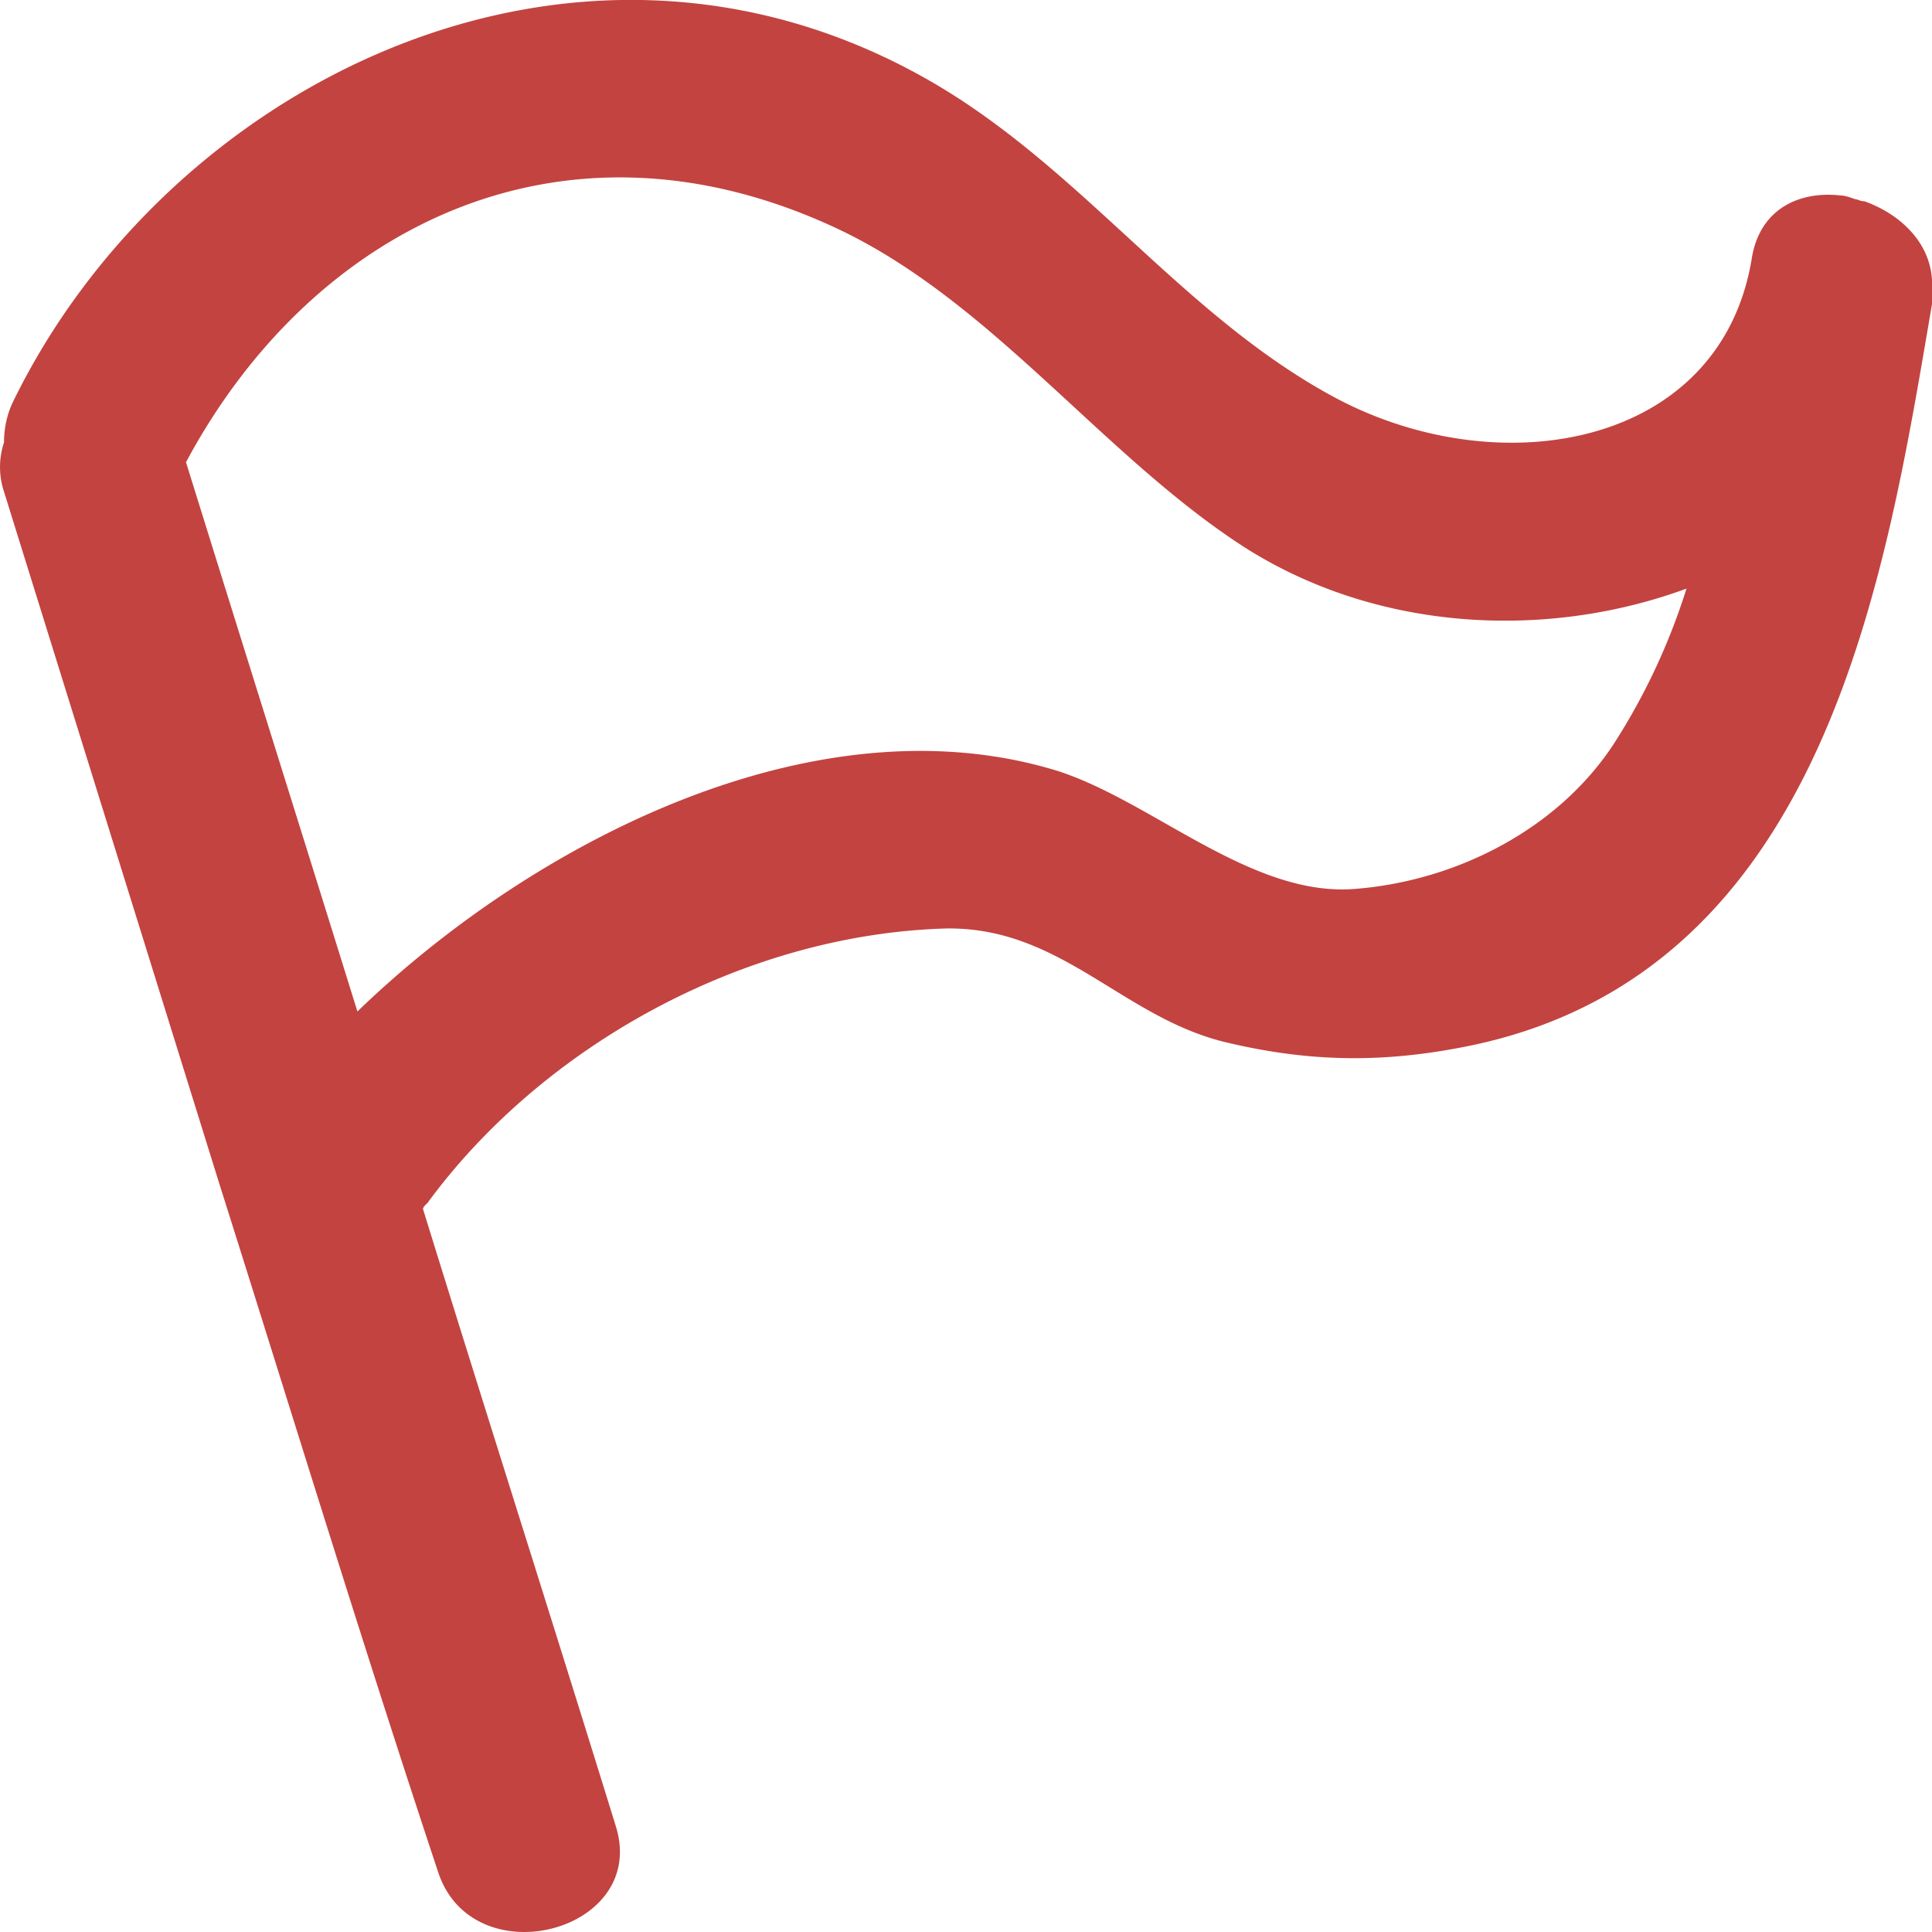 <svg xmlns="http://www.w3.org/2000/svg" width="24" height="24" viewBox="0 0 24 24">
    <path fill="#c34340" fill-rule="nonzero" d="M2.31 5.74c.71 2.284 1.42 4.542 2.13 6.825 2.182-2.11 5.679-3.903 8.676-2.995 1.183.369 2.419 1.572 3.707 1.473 1.288-.098 2.55-.76 3.233-1.816a7.972 7.972 0 0 0 .894-1.915c-1.735.638-3.838.54-5.494-.516-1.788-1.153-3.181-3.117-5.153-4.001-3.365-1.522-6.441.049-7.992 2.946-.053.122-.132.22-.184.343.052-.122.131-.245.184-.343zm20.533-3.313c.08 0 .132.024.21.049.027 0 .053.024.106.024.42.148.815.491.841.982v.295c-.578 3.388-1.315 8.273-5.705 9.206-1.052.22-1.972.22-3.023-.025-1.315-.294-2.077-1.448-3.523-1.424-2.524.074-5.022 1.473-6.441 3.413-.027.024-.053.049-.053.073.789 2.553 1.604 5.107 2.393 7.66.42 1.325-1.788 1.89-2.209.564-.946-2.847-1.814-5.695-2.708-8.518L.05 6.109a.972.972 0 0 1 0-.614c0-.147.026-.319.105-.49C2.075 1.051 7.095-1.478 11.46.953c1.945 1.08 3.207 2.97 5.152 4.001 2.051 1.08 4.785.59 5.153-1.767.106-.59.579-.81 1.078-.761-.026 0-.026 0 0 0z"/>
</svg>
